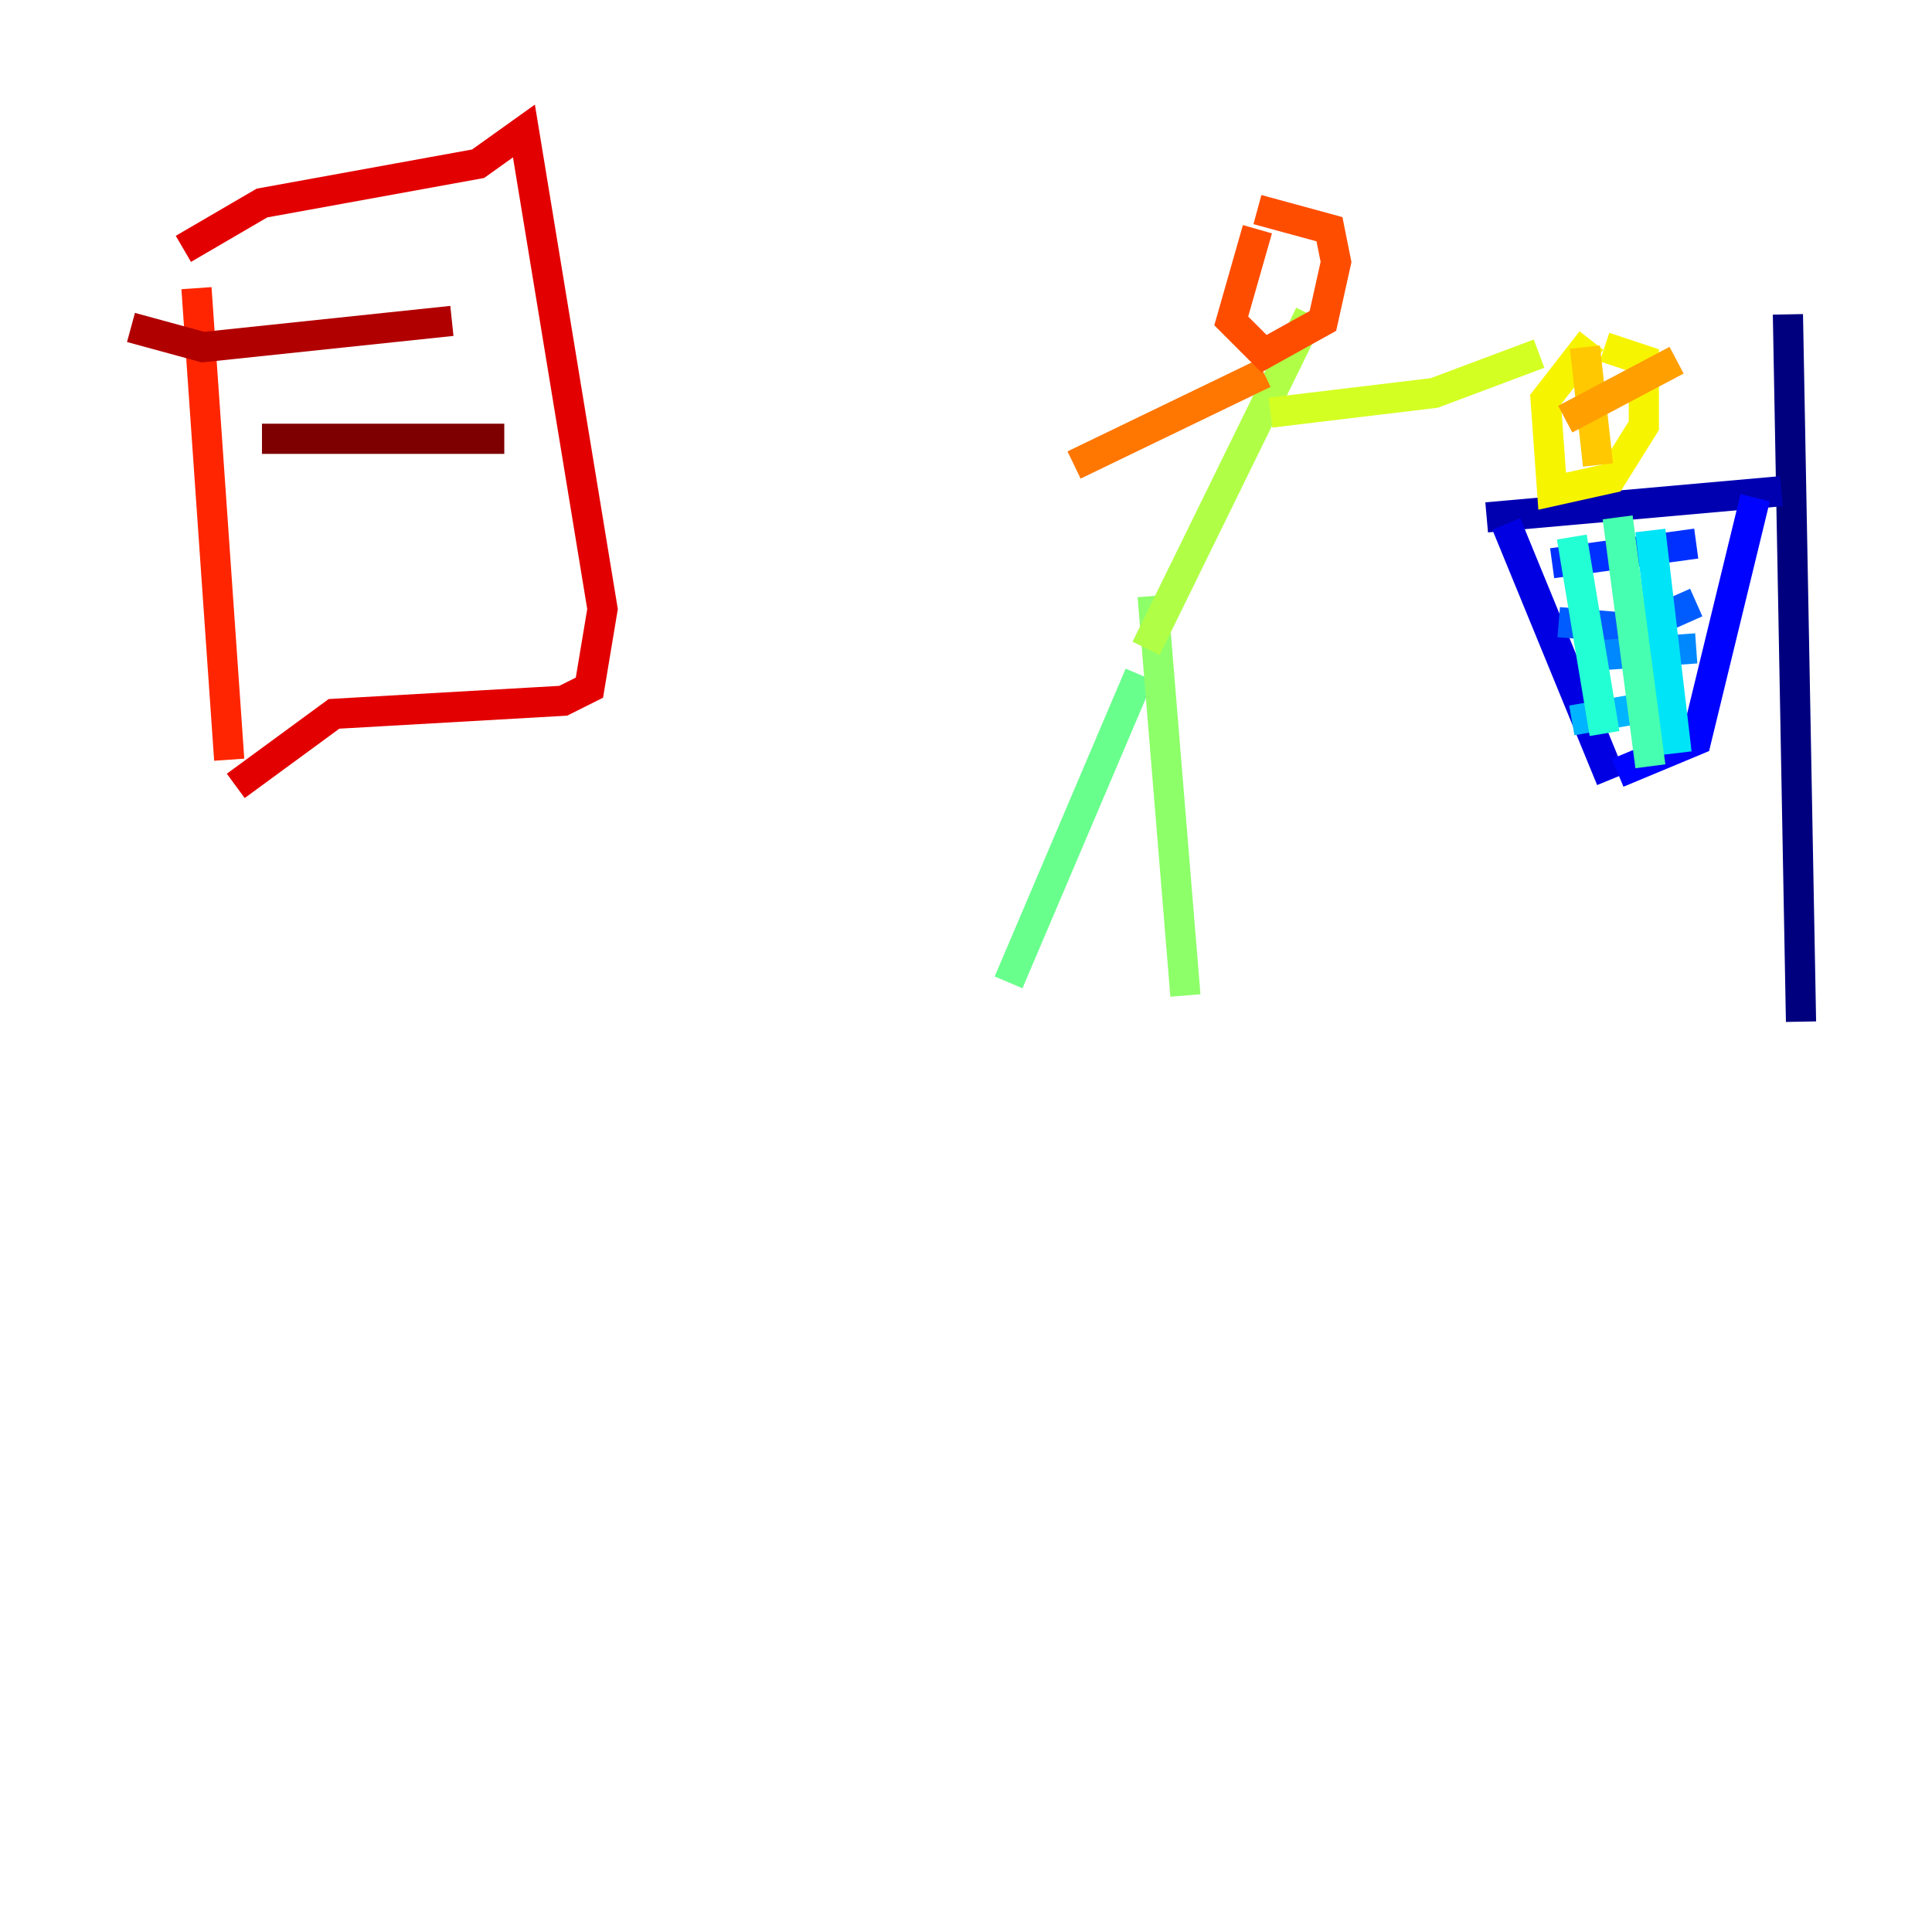 <?xml version="1.0" encoding="utf-8" ?>
<svg baseProfile="tiny" height="128" version="1.2" viewBox="0,0,128,128" width="128" xmlns="http://www.w3.org/2000/svg" xmlns:ev="http://www.w3.org/2001/xml-events" xmlns:xlink="http://www.w3.org/1999/xlink"><defs /><polyline fill="none" points="118.454,20.827 119.322,67.688" stroke="#00007f" stroke-width="2" /><polyline fill="none" points="118.02,32.542 98.495,34.278" stroke="#0000b1" stroke-width="2" /><polyline fill="none" points="99.797,34.712 106.739,51.634" stroke="#0000e3" stroke-width="2" /><polyline fill="none" points="107.173,51.2 112.38,49.031 116.285,32.976" stroke="#0004ff" stroke-width="2" /><polyline fill="none" points="102.834,37.315 112.38,36.014" stroke="#0030ff" stroke-width="2" /><polyline fill="none" points="103.268,41.22 108.475,41.654 112.38,39.919" stroke="#005cff" stroke-width="2" /><polyline fill="none" points="106.305,43.39 112.38,42.956" stroke="#0088ff" stroke-width="2" /><polyline fill="none" points="104.136,47.729 111.512,46.427" stroke="#00b4ff" stroke-width="2" /><polyline fill="none" points="109.342,35.146 111.078,49.898" stroke="#00e4f7" stroke-width="2" /><polyline fill="none" points="104.136,35.58 106.305,48.597" stroke="#22ffd4" stroke-width="2" /><polyline fill="none" points="107.173,34.278 109.342,50.766" stroke="#46ffb0" stroke-width="2" /><polyline fill="none" points="66.82,65.085 75.498,44.691" stroke="#69ff8d" stroke-width="2" /><polyline fill="none" points="78.536,65.953 76.366,39.485" stroke="#8dff69" stroke-width="2" /><polyline fill="none" points="75.932,42.956 86.78,20.827" stroke="#b0ff46" stroke-width="2" /><polyline fill="none" points="84.176,27.336 95.024,26.034 101.966,23.43" stroke="#d4ff22" stroke-width="2" /><polyline fill="none" points="105.437,22.563 102.4,26.468 102.834,32.542 106.739,31.675 108.909,28.203 108.909,23.864 106.305,22.997" stroke="#f7f400" stroke-width="2" /><polyline fill="none" points="105.003,22.997 105.871,30.807" stroke="#ffc800" stroke-width="2" /><polyline fill="none" points="103.702,27.77 111.078,23.864" stroke="#ff9f00" stroke-width="2" /><polyline fill="none" points="83.742,24.732 71.159,30.807" stroke="#ff7600" stroke-width="2" /><polyline fill="none" points="83.308,15.186 81.573,21.261 83.742,23.43 87.647,21.261 88.515,17.356 88.081,15.186 83.308,13.885" stroke="#ff4d00" stroke-width="2" /><polyline fill="none" points="13.017,19.091 15.186,50.332" stroke="#ff2500" stroke-width="2" /><polyline fill="none" points="15.62,52.068 22.129,47.295 37.315,46.427 39.051,45.559 39.919,40.352 34.712,8.678 31.675,10.848 17.356,13.451 12.149,16.488" stroke="#e30000" stroke-width="2" /><polyline fill="none" points="8.678,21.695 13.451,22.997 29.939,21.261" stroke="#b10000" stroke-width="2" /><polyline fill="none" points="17.356,29.071 33.41,29.071" stroke="#7f0000" stroke-width="2" /></svg>